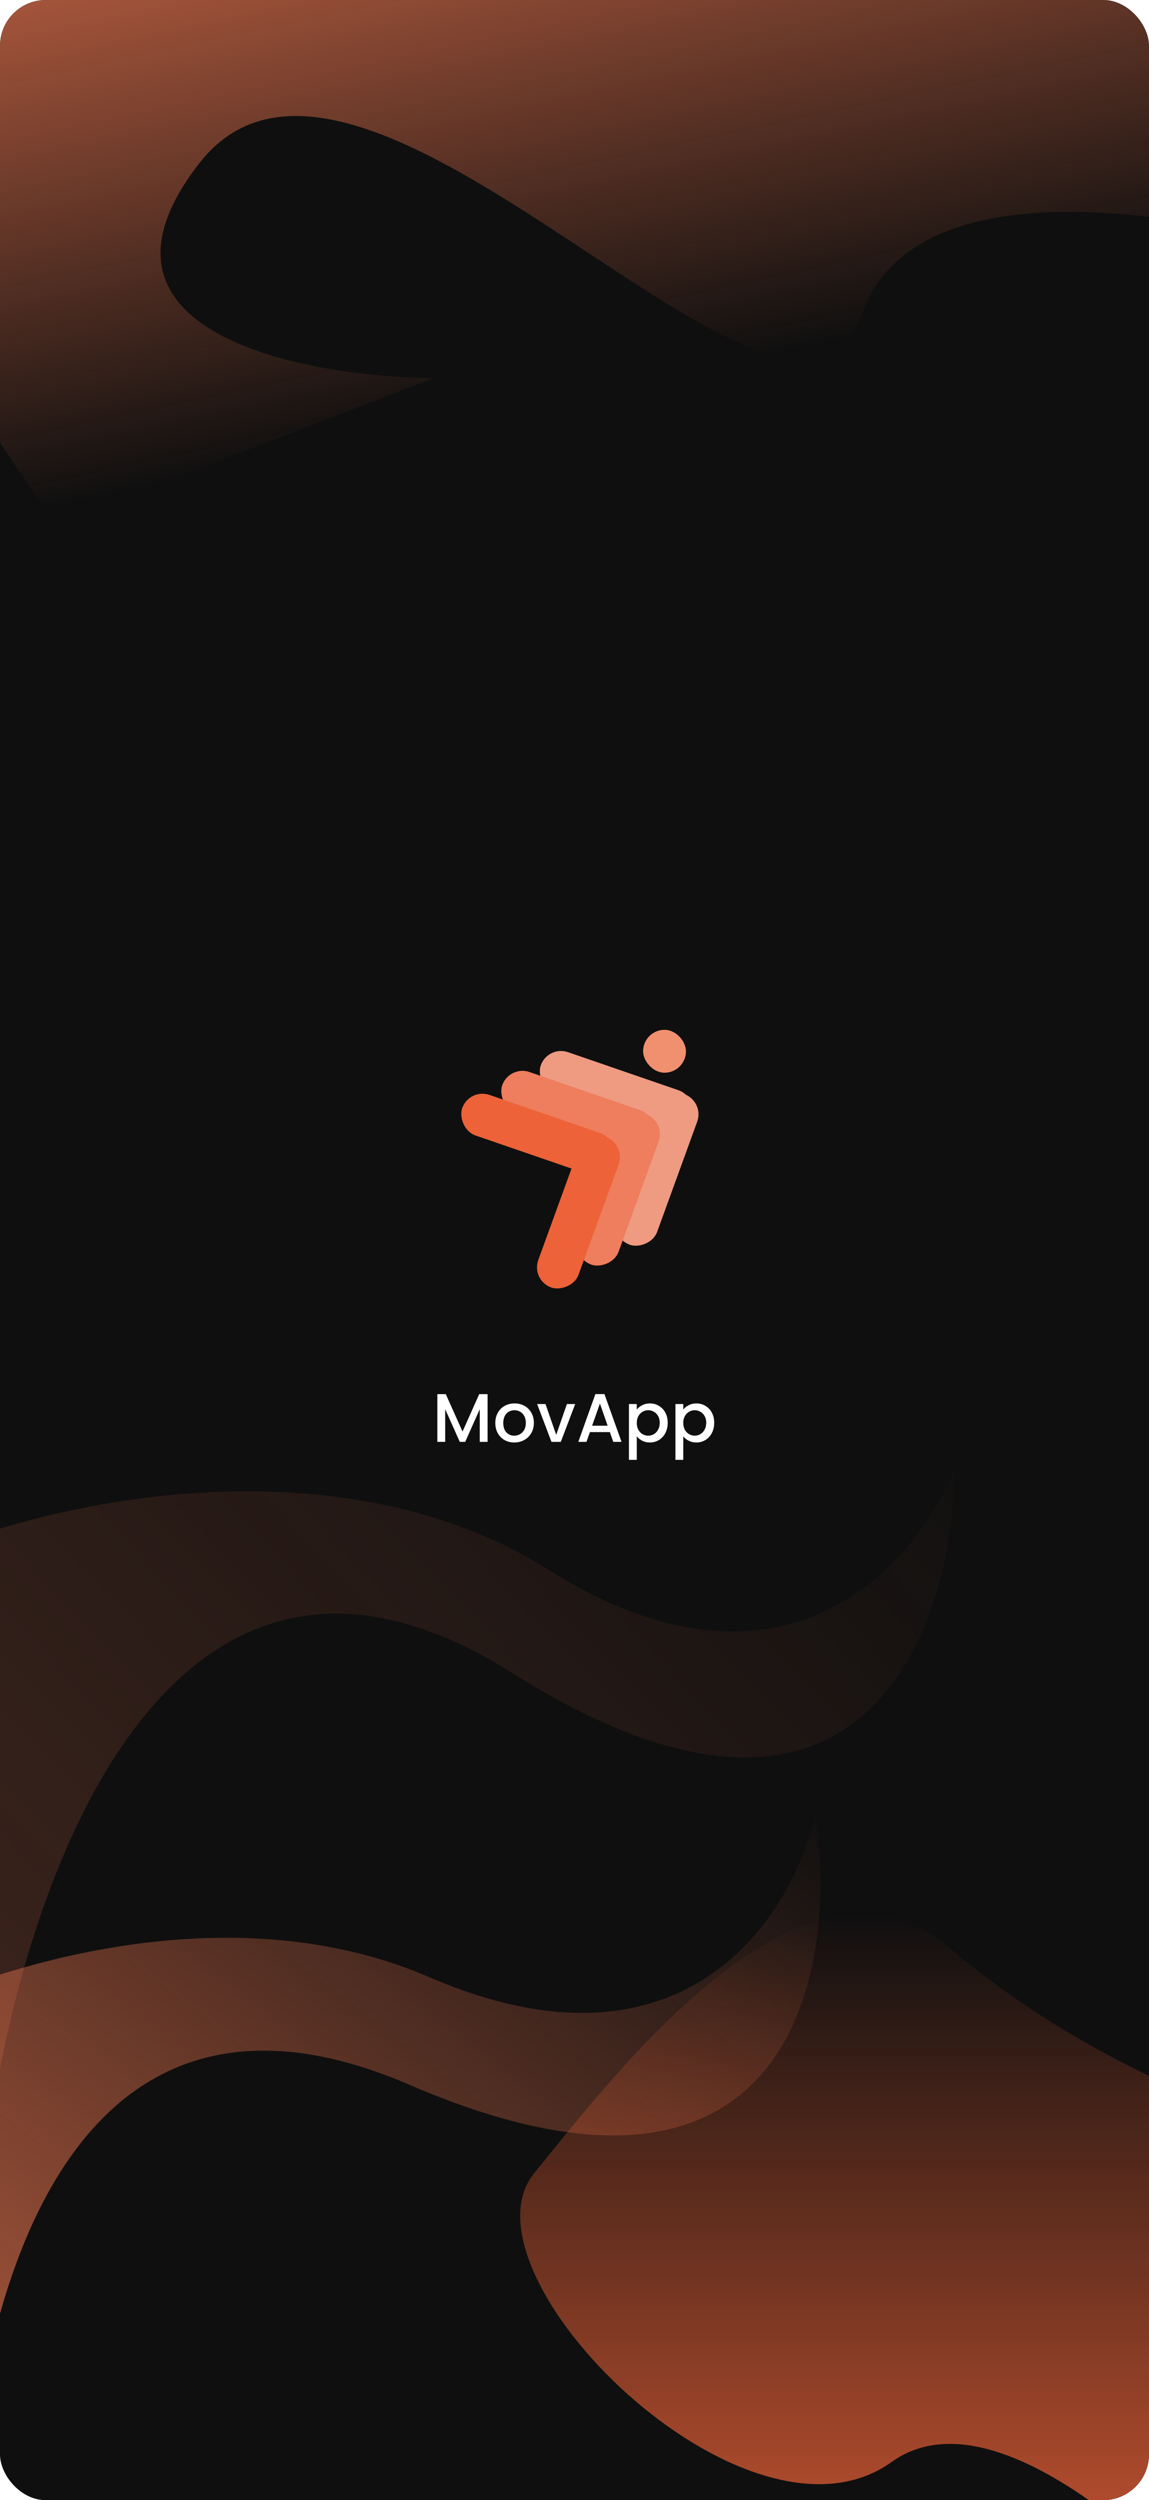 <svg width="402" height="874" viewBox="0 0 402 874" fill="none" xmlns="http://www.w3.org/2000/svg">
<g clip-path="url(#clip0_1_2)">
<rect width="402" height="874" rx="16" fill="#0F0F0F"/>
<g filter="url(#filter0_f_1_2)">
<path d="M179.138 584.797C56.052 507.276 5.169 665.965 -4.887 755C-19.803 702.617 -52.351 593.332 -63.212 575.257C-76.787 552.664 88.131 483.378 191.708 548.647C274.569 600.863 321.095 546.639 334 513C333.665 569.232 302.223 662.317 179.138 584.797Z" fill="url(#paint0_linear_1_2)"/>
</g>
<g filter="url(#filter1_f_1_2)">
<path d="M143.299 728.811C9.735 671.191 -16.078 835.827 -12.289 925.347C-35.102 875.89 -84.107 772.928 -97.624 756.744C-114.52 736.513 37.746 642.633 150.146 691.156C240.066 729.974 277.677 669.226 285.243 634C293.58 689.612 276.863 786.431 143.299 728.811Z" fill="url(#paint1_linear_1_2)"/>
</g>
<g filter="url(#filter2_f_1_2)">
<path d="M301.619 109.7C322.019 52.1 434.452 77.033 488.119 96.7V74.2C480.619 51.533 459.919 3.7 437.119 -6.3C408.619 -18.8 318.619 -54.3 260.619 -70.3C202.619 -86.3 167.119 -72.8 39.619 -70.3C-87.881 -67.8 -32.381 12.2 -56.381 27.7C-75.581 40.1 -13.715 136.533 19.619 183.2L151.619 132.2C105.285 131.7 24.019 116 69.619 57.2C126.619 -16.3 276.119 181.7 301.619 109.7Z" fill="url(#paint2_linear_1_2)"/>
</g>
<g filter="url(#filter3_f_1_2)">
<path d="M311.917 860.68C352.717 831.48 427.25 910.18 459.417 953.18C468.083 912.346 485.617 828.18 486.417 818.18C487.417 805.68 468.917 759.68 451.417 748.68C433.917 737.68 382.417 723.68 331.917 680.68C281.417 637.68 215.417 724.68 186.917 759.68C158.417 794.68 260.917 897.18 311.917 860.68Z" fill="url(#paint3_linear_1_2)"/>
</g>
<g style="mix-blend-mode:exclusion">
<rect x="239.697" y="397.78" width="56" height="15" rx="7.5" transform="rotate(-161.01 239.697 397.78)" fill="#EE9B82"/>
<rect x="246.491" y="385.063" width="56" height="15" rx="7.5" transform="rotate(109.99 246.491 385.063)" fill="#EE9B82"/>
<rect x="226.216" y="404.722" width="56" height="15" rx="7.5" transform="rotate(-161.01 226.216 404.722)" fill="#EE7E5D"/>
<rect x="233.009" y="392.006" width="56" height="15" rx="7.5" transform="rotate(109.99 233.009 392.006)" fill="#EE7E5D"/>
<rect x="212.216" y="412.722" width="56" height="15" rx="7.5" transform="rotate(-161.01 212.216 412.722)" fill="#ED6238"/>
<rect x="219.009" y="400.006" width="56" height="15" rx="7.5" transform="rotate(109.99 219.009 400.006)" fill="#ED6238"/>
<rect x="225" y="360" width="15" height="15" rx="7.5" fill="#F1906E"/>
</g>
<path d="M170.587 487.367V504.047H167.851V492.623L162.763 504.047H160.867L155.755 492.623V504.047H153.019V487.367H155.971L161.827 500.447L167.659 487.367H170.587ZM179.919 504.263C178.671 504.263 177.543 503.983 176.535 503.423C175.527 502.847 174.735 502.047 174.159 501.023C173.583 499.983 173.295 498.783 173.295 497.423C173.295 496.079 173.591 494.887 174.183 493.847C174.775 492.807 175.583 492.007 176.607 491.447C177.631 490.887 178.775 490.607 180.039 490.607C181.303 490.607 182.447 490.887 183.471 491.447C184.495 492.007 185.303 492.807 185.895 493.847C186.487 494.887 186.783 496.079 186.783 497.423C186.783 498.767 186.479 499.959 185.871 500.999C185.263 502.039 184.431 502.847 183.375 503.423C182.335 503.983 181.183 504.263 179.919 504.263ZM179.919 501.887C180.623 501.887 181.279 501.719 181.887 501.383C182.511 501.047 183.015 500.543 183.399 499.871C183.783 499.199 183.975 498.383 183.975 497.423C183.975 496.463 183.791 495.655 183.423 494.999C183.055 494.327 182.567 493.823 181.959 493.487C181.351 493.151 180.695 492.983 179.991 492.983C179.287 492.983 178.631 493.151 178.023 493.487C177.431 493.823 176.959 494.327 176.607 494.999C176.255 495.655 176.079 496.463 176.079 497.423C176.079 498.847 176.439 499.951 177.159 500.735C177.895 501.503 178.815 501.887 179.919 501.887ZM194.6 501.599L198.344 490.823H201.247L196.208 504.047H192.944L187.928 490.823H190.855L194.6 501.599ZM213.372 500.639H206.388L205.188 504.047H202.332L208.308 487.343H211.476L217.452 504.047H214.572L213.372 500.639ZM212.604 498.407L209.892 490.655L207.156 498.407H212.604ZM222.786 492.767C223.25 492.159 223.882 491.647 224.682 491.231C225.482 490.815 226.386 490.607 227.394 490.607C228.546 490.607 229.594 490.895 230.538 491.471C231.498 492.031 232.25 492.823 232.794 493.847C233.338 494.871 233.61 496.047 233.61 497.375C233.61 498.703 233.338 499.895 232.794 500.951C232.25 501.991 231.498 502.807 230.538 503.399C229.594 503.975 228.546 504.263 227.394 504.263C226.386 504.263 225.49 504.063 224.706 503.663C223.922 503.247 223.282 502.735 222.786 502.127V510.335H220.05V490.823H222.786V492.767ZM230.826 497.375C230.826 496.463 230.634 495.679 230.25 495.023C229.882 494.351 229.386 493.847 228.762 493.511C228.154 493.159 227.498 492.983 226.794 492.983C226.106 492.983 225.45 493.159 224.826 493.511C224.218 493.863 223.722 494.375 223.338 495.047C222.97 495.719 222.786 496.511 222.786 497.423C222.786 498.335 222.97 499.135 223.338 499.823C223.722 500.495 224.218 501.007 224.826 501.359C225.45 501.711 226.106 501.887 226.794 501.887C227.498 501.887 228.154 501.711 228.762 501.359C229.386 500.991 229.882 500.463 230.25 499.775C230.634 499.087 230.826 498.287 230.826 497.375ZM239.052 492.767C239.516 492.159 240.148 491.647 240.948 491.231C241.748 490.815 242.652 490.607 243.66 490.607C244.812 490.607 245.86 490.895 246.804 491.471C247.764 492.031 248.516 492.823 249.06 493.847C249.604 494.871 249.876 496.047 249.876 497.375C249.876 498.703 249.604 499.895 249.06 500.951C248.516 501.991 247.764 502.807 246.804 503.399C245.86 503.975 244.812 504.263 243.66 504.263C242.652 504.263 241.756 504.063 240.972 503.663C240.188 503.247 239.548 502.735 239.052 502.127V510.335H236.316V490.823H239.052V492.767ZM247.092 497.375C247.092 496.463 246.9 495.679 246.516 495.023C246.148 494.351 245.652 493.847 245.028 493.511C244.42 493.159 243.764 492.983 243.06 492.983C242.372 492.983 241.716 493.159 241.092 493.511C240.484 493.863 239.988 494.375 239.604 495.047C239.236 495.719 239.052 496.511 239.052 497.423C239.052 498.335 239.236 499.135 239.604 499.823C239.988 500.495 240.484 501.007 241.092 501.359C241.716 501.711 242.372 501.887 243.06 501.887C243.764 501.887 244.42 501.711 245.028 501.359C245.652 500.991 246.148 500.463 246.516 499.775C246.9 499.087 247.092 498.287 247.092 497.375Z" fill="white"/>
</g>
<defs>
<filter id="filter0_f_1_2" x="-195.7" y="381.3" width="661.4" height="505.4" filterUnits="userSpaceOnUse" color-interpolation-filters="sRGB">
<feFlood flood-opacity="0" result="BackgroundImageFix"/>
<feBlend mode="normal" in="SourceGraphic" in2="BackgroundImageFix" result="shape"/>
<feGaussianBlur stdDeviation="65.85" result="effect1_foregroundBlur_1_2"/>
</filter>
<filter id="filter1_f_1_2" x="-230.617" y="502.3" width="649.341" height="554.747" filterUnits="userSpaceOnUse" color-interpolation-filters="sRGB">
<feFlood flood-opacity="0" result="BackgroundImageFix"/>
<feBlend mode="normal" in="SourceGraphic" in2="BackgroundImageFix" result="shape"/>
<feGaussianBlur stdDeviation="65.85" result="effect1_foregroundBlur_1_2"/>
</filter>
<filter id="filter2_f_1_2" x="-312.4" y="-330.4" width="1052.92" height="766" filterUnits="userSpaceOnUse" color-interpolation-filters="sRGB">
<feFlood flood-opacity="0" result="BackgroundImageFix"/>
<feBlend mode="normal" in="SourceGraphic" in2="BackgroundImageFix" result="shape"/>
<feGaussianBlur stdDeviation="126.2" result="effect1_foregroundBlur_1_2"/>
</filter>
<filter id="filter3_f_1_2" x="-118" y="369" width="904.456" height="884.18" filterUnits="userSpaceOnUse" color-interpolation-filters="sRGB">
<feFlood flood-opacity="0" result="BackgroundImageFix"/>
<feBlend mode="normal" in="SourceGraphic" in2="BackgroundImageFix" result="shape"/>
<feGaussianBlur stdDeviation="150" result="effect1_foregroundBlur_1_2"/>
</filter>
<linearGradient id="paint0_linear_1_2" x1="300.815" y1="436.183" x2="-3.461" y2="727.825" gradientUnits="userSpaceOnUse">
<stop stop-color="#EE7750" stop-opacity="0"/>
<stop offset="1" stop-color="#EE7750" stop-opacity="0.2"/>
</linearGradient>
<linearGradient id="paint1_linear_1_2" x1="240.613" y1="563.216" x2="-15.069" y2="898.277" gradientUnits="userSpaceOnUse">
<stop offset="0.056" stop-color="#EE7750" stop-opacity="0"/>
<stop offset="0.801" stop-color="#EE7750" stop-opacity="0.6"/>
</linearGradient>
<linearGradient id="paint2_linear_1_2" x1="214.059" y1="-78" x2="257.619" y2="126.7" gradientUnits="userSpaceOnUse">
<stop stop-color="#EE7750" stop-opacity="0.8"/>
<stop offset="1" stop-color="#EE7750" stop-opacity="0"/>
</linearGradient>
<linearGradient id="paint3_linear_1_2" x1="334.228" y1="669" x2="334.228" y2="953.18" gradientUnits="userSpaceOnUse">
<stop stop-color="#ED6238" stop-opacity="0"/>
<stop offset="1" stop-color="#ED6238"/>
</linearGradient>
<clipPath id="clip0_1_2">
<rect width="402" height="874" rx="16" fill="white"/>
</clipPath>
</defs>
</svg>

